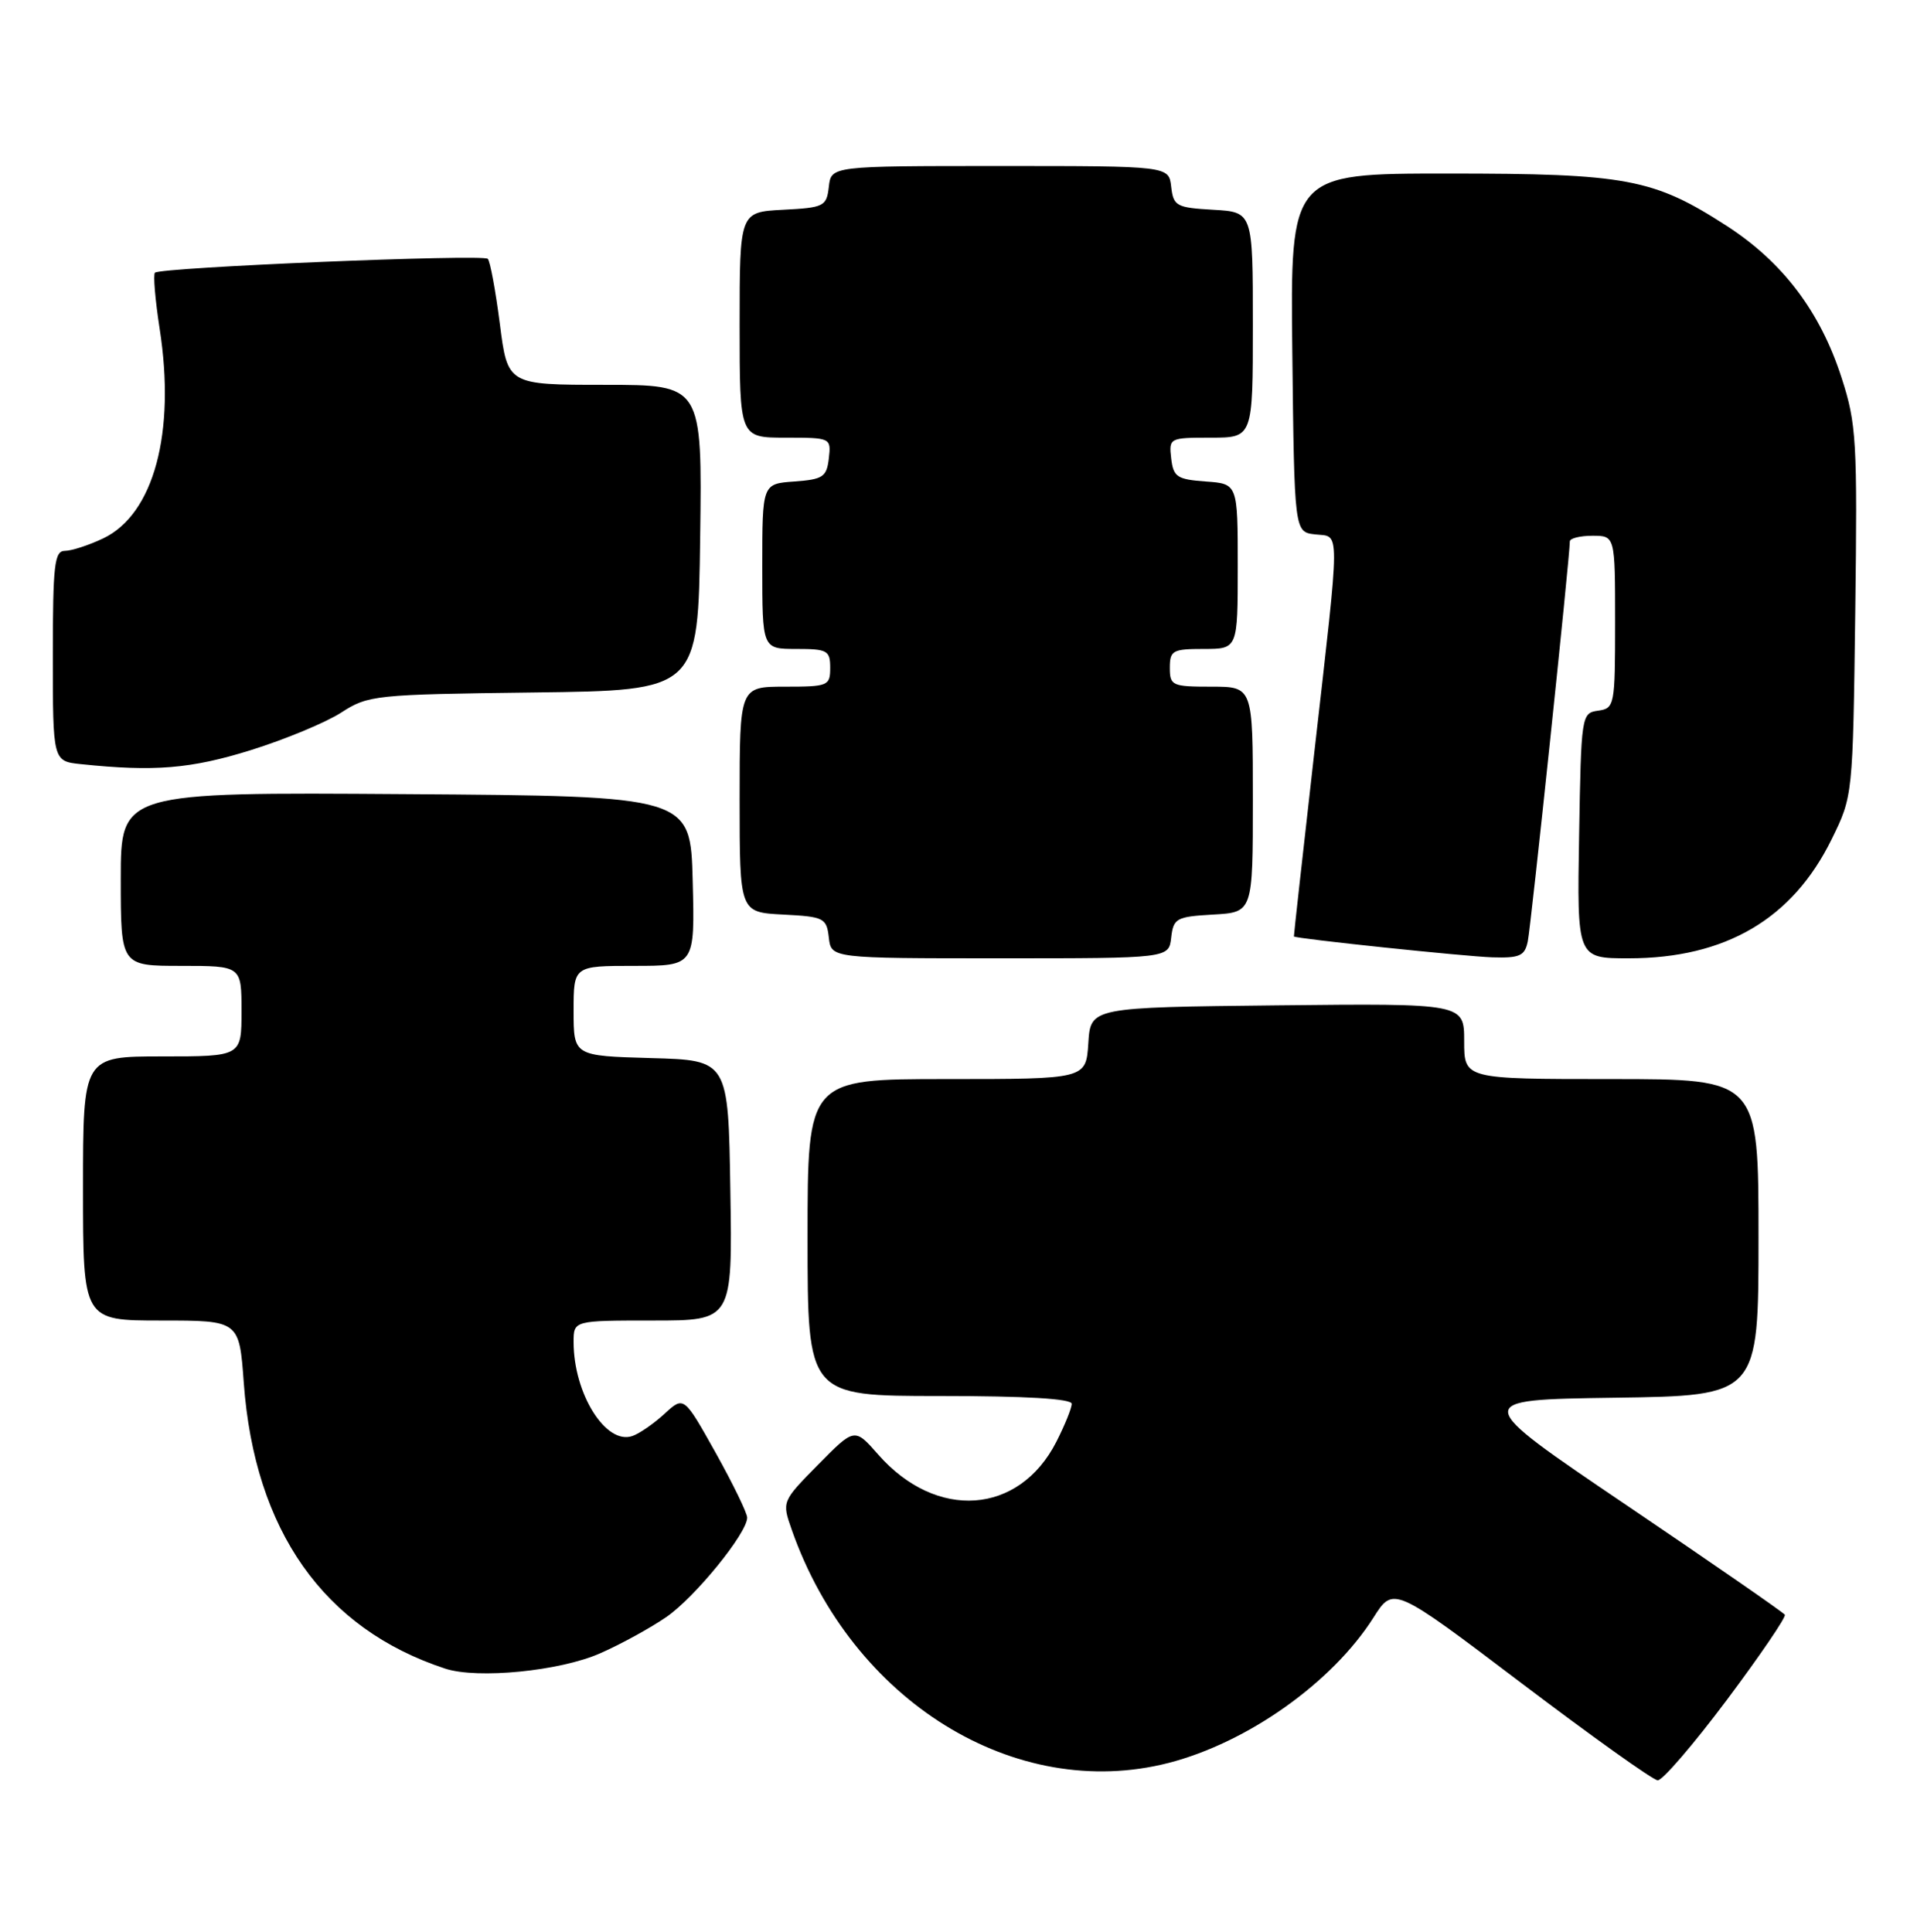 <?xml version="1.0" encoding="UTF-8" standalone="no"?>
<!DOCTYPE svg PUBLIC "-//W3C//DTD SVG 1.1//EN" "http://www.w3.org/Graphics/SVG/1.1/DTD/svg11.dtd" >
<svg xmlns="http://www.w3.org/2000/svg" xmlns:xlink="http://www.w3.org/1999/xlink" version="1.1" viewBox="0 0 254 256">
 <g >
 <path fill="currentColor"
d=" M 228.81 225.27 C 233.22 219.37 236.68 214.29 236.49 213.99 C 236.31 213.69 226.86 207.15 215.51 199.47 C 194.86 185.50 194.86 185.50 213.93 185.23 C 233.00 184.96 233.00 184.96 233.00 163.98 C 233.00 143.00 233.00 143.00 213.50 143.00 C 194.00 143.00 194.00 143.00 194.00 137.98 C 194.00 132.97 194.00 132.97 169.25 133.23 C 144.50 133.50 144.50 133.50 144.20 138.25 C 143.89 143.00 143.89 143.00 125.45 143.00 C 107.00 143.00 107.00 143.00 107.00 164.00 C 107.00 185.00 107.00 185.00 124.50 185.00 C 135.95 185.00 142.00 185.36 142.00 186.04 C 142.00 186.61 141.08 188.88 139.96 191.08 C 135.02 200.76 124.06 201.53 116.35 192.75 C 113.23 189.20 113.23 189.20 108.41 194.09 C 103.59 198.98 103.59 198.98 104.91 202.74 C 112.89 225.45 134.50 238.83 154.82 233.63 C 165.29 230.94 176.52 222.98 181.98 214.37 C 184.62 210.20 184.62 210.20 201.56 223.03 C 210.88 230.09 219.01 235.90 219.64 235.93 C 220.27 235.97 224.39 231.17 228.81 225.27 Z  M 79.52 219.10 C 82.26 217.90 86.20 215.73 88.28 214.30 C 92.10 211.66 99.00 203.17 99.00 201.12 C 99.00 200.50 97.11 196.63 94.81 192.50 C 90.61 185.00 90.61 185.00 88.06 187.35 C 86.65 188.65 84.73 189.98 83.80 190.30 C 80.28 191.54 76.00 184.70 76.00 177.85 C 76.00 175.00 76.00 175.00 86.52 175.00 C 97.05 175.00 97.05 175.00 96.77 157.75 C 96.50 140.50 96.50 140.50 86.25 140.22 C 76.00 139.93 76.00 139.93 76.00 133.97 C 76.00 128.00 76.00 128.00 84.03 128.00 C 92.07 128.00 92.07 128.00 91.78 116.75 C 91.50 105.50 91.50 105.50 53.75 105.24 C 16.00 104.98 16.00 104.98 16.00 116.49 C 16.00 128.00 16.00 128.00 24.00 128.00 C 32.00 128.00 32.00 128.00 32.00 134.00 C 32.00 140.00 32.00 140.00 21.50 140.00 C 11.00 140.00 11.00 140.00 11.00 157.50 C 11.00 175.00 11.00 175.00 21.35 175.00 C 31.70 175.00 31.70 175.00 32.30 183.25 C 33.73 202.84 42.90 215.85 58.99 221.13 C 63.28 222.53 74.18 221.46 79.52 219.10 Z  M 155.18 124.25 C 155.48 121.69 155.85 121.48 160.75 121.20 C 166.00 120.90 166.00 120.90 166.00 105.95 C 166.00 91.00 166.00 91.00 160.50 91.00 C 155.30 91.00 155.00 90.86 155.00 88.50 C 155.00 86.20 155.37 86.00 159.50 86.00 C 164.00 86.00 164.00 86.00 164.00 75.06 C 164.00 64.11 164.00 64.11 159.75 63.81 C 155.95 63.53 155.47 63.21 155.18 60.75 C 154.87 58.04 154.95 58.00 160.43 58.00 C 166.00 58.00 166.00 58.00 166.00 43.05 C 166.00 28.10 166.00 28.10 160.75 27.80 C 155.85 27.52 155.48 27.31 155.18 24.75 C 154.87 22.00 154.87 22.00 132.50 22.00 C 110.13 22.00 110.13 22.00 109.82 24.75 C 109.52 27.35 109.19 27.52 103.75 27.80 C 98.00 28.10 98.00 28.10 98.00 43.05 C 98.00 58.00 98.00 58.00 104.07 58.00 C 110.09 58.00 110.13 58.02 109.82 60.75 C 109.53 63.21 109.05 63.53 105.25 63.81 C 101.00 64.11 101.00 64.11 101.00 75.06 C 101.00 86.00 101.00 86.00 105.50 86.00 C 109.63 86.00 110.00 86.20 110.00 88.50 C 110.00 90.89 109.73 91.00 104.00 91.00 C 98.00 91.00 98.00 91.00 98.00 105.95 C 98.00 120.90 98.00 120.90 103.75 121.20 C 109.19 121.48 109.52 121.65 109.82 124.25 C 110.13 127.00 110.13 127.00 132.50 127.00 C 154.87 127.00 154.87 127.00 155.18 124.25 Z  M 202.43 124.75 C 202.85 122.74 208.02 73.61 208.00 71.75 C 208.00 71.34 209.35 71.00 211.00 71.00 C 214.00 71.00 214.00 71.00 214.00 82.43 C 214.00 93.52 213.93 93.87 211.75 94.18 C 209.54 94.49 209.50 94.75 209.23 110.75 C 208.95 127.00 208.95 127.00 215.80 127.00 C 228.62 127.00 237.50 121.79 242.69 111.22 C 245.50 105.50 245.50 105.50 245.82 81.07 C 246.11 58.41 245.98 56.15 244.01 50.07 C 241.19 41.31 236.22 34.74 228.78 29.93 C 219.07 23.66 215.54 23.00 191.80 23.00 C 170.96 23.00 170.96 23.00 171.23 46.75 C 171.50 70.50 171.50 70.50 174.25 70.82 C 177.61 71.20 177.62 69.13 174.14 99.75 C 172.63 113.09 171.41 124.05 171.44 124.10 C 171.60 124.39 194.08 126.75 197.73 126.87 C 201.37 126.98 202.03 126.68 202.43 124.75 Z  M 33.20 99.42 C 37.76 98.00 43.16 95.75 45.20 94.44 C 48.78 92.12 49.62 92.03 70.70 91.77 C 92.50 91.50 92.50 91.50 92.77 71.25 C 93.04 51.00 93.04 51.00 80.15 51.00 C 67.26 51.00 67.26 51.00 66.23 42.93 C 65.66 38.50 64.94 34.61 64.63 34.30 C 63.98 33.65 21.23 35.43 20.53 36.14 C 20.28 36.39 20.56 39.72 21.15 43.54 C 23.30 57.34 20.38 68.17 13.65 71.36 C 11.75 72.26 9.48 73.00 8.60 73.00 C 7.21 73.00 7.00 74.83 7.00 86.94 C 7.00 100.88 7.00 100.88 10.75 101.27 C 20.44 102.28 25.26 101.89 33.20 99.42 Z "/>
</g>
</svg>